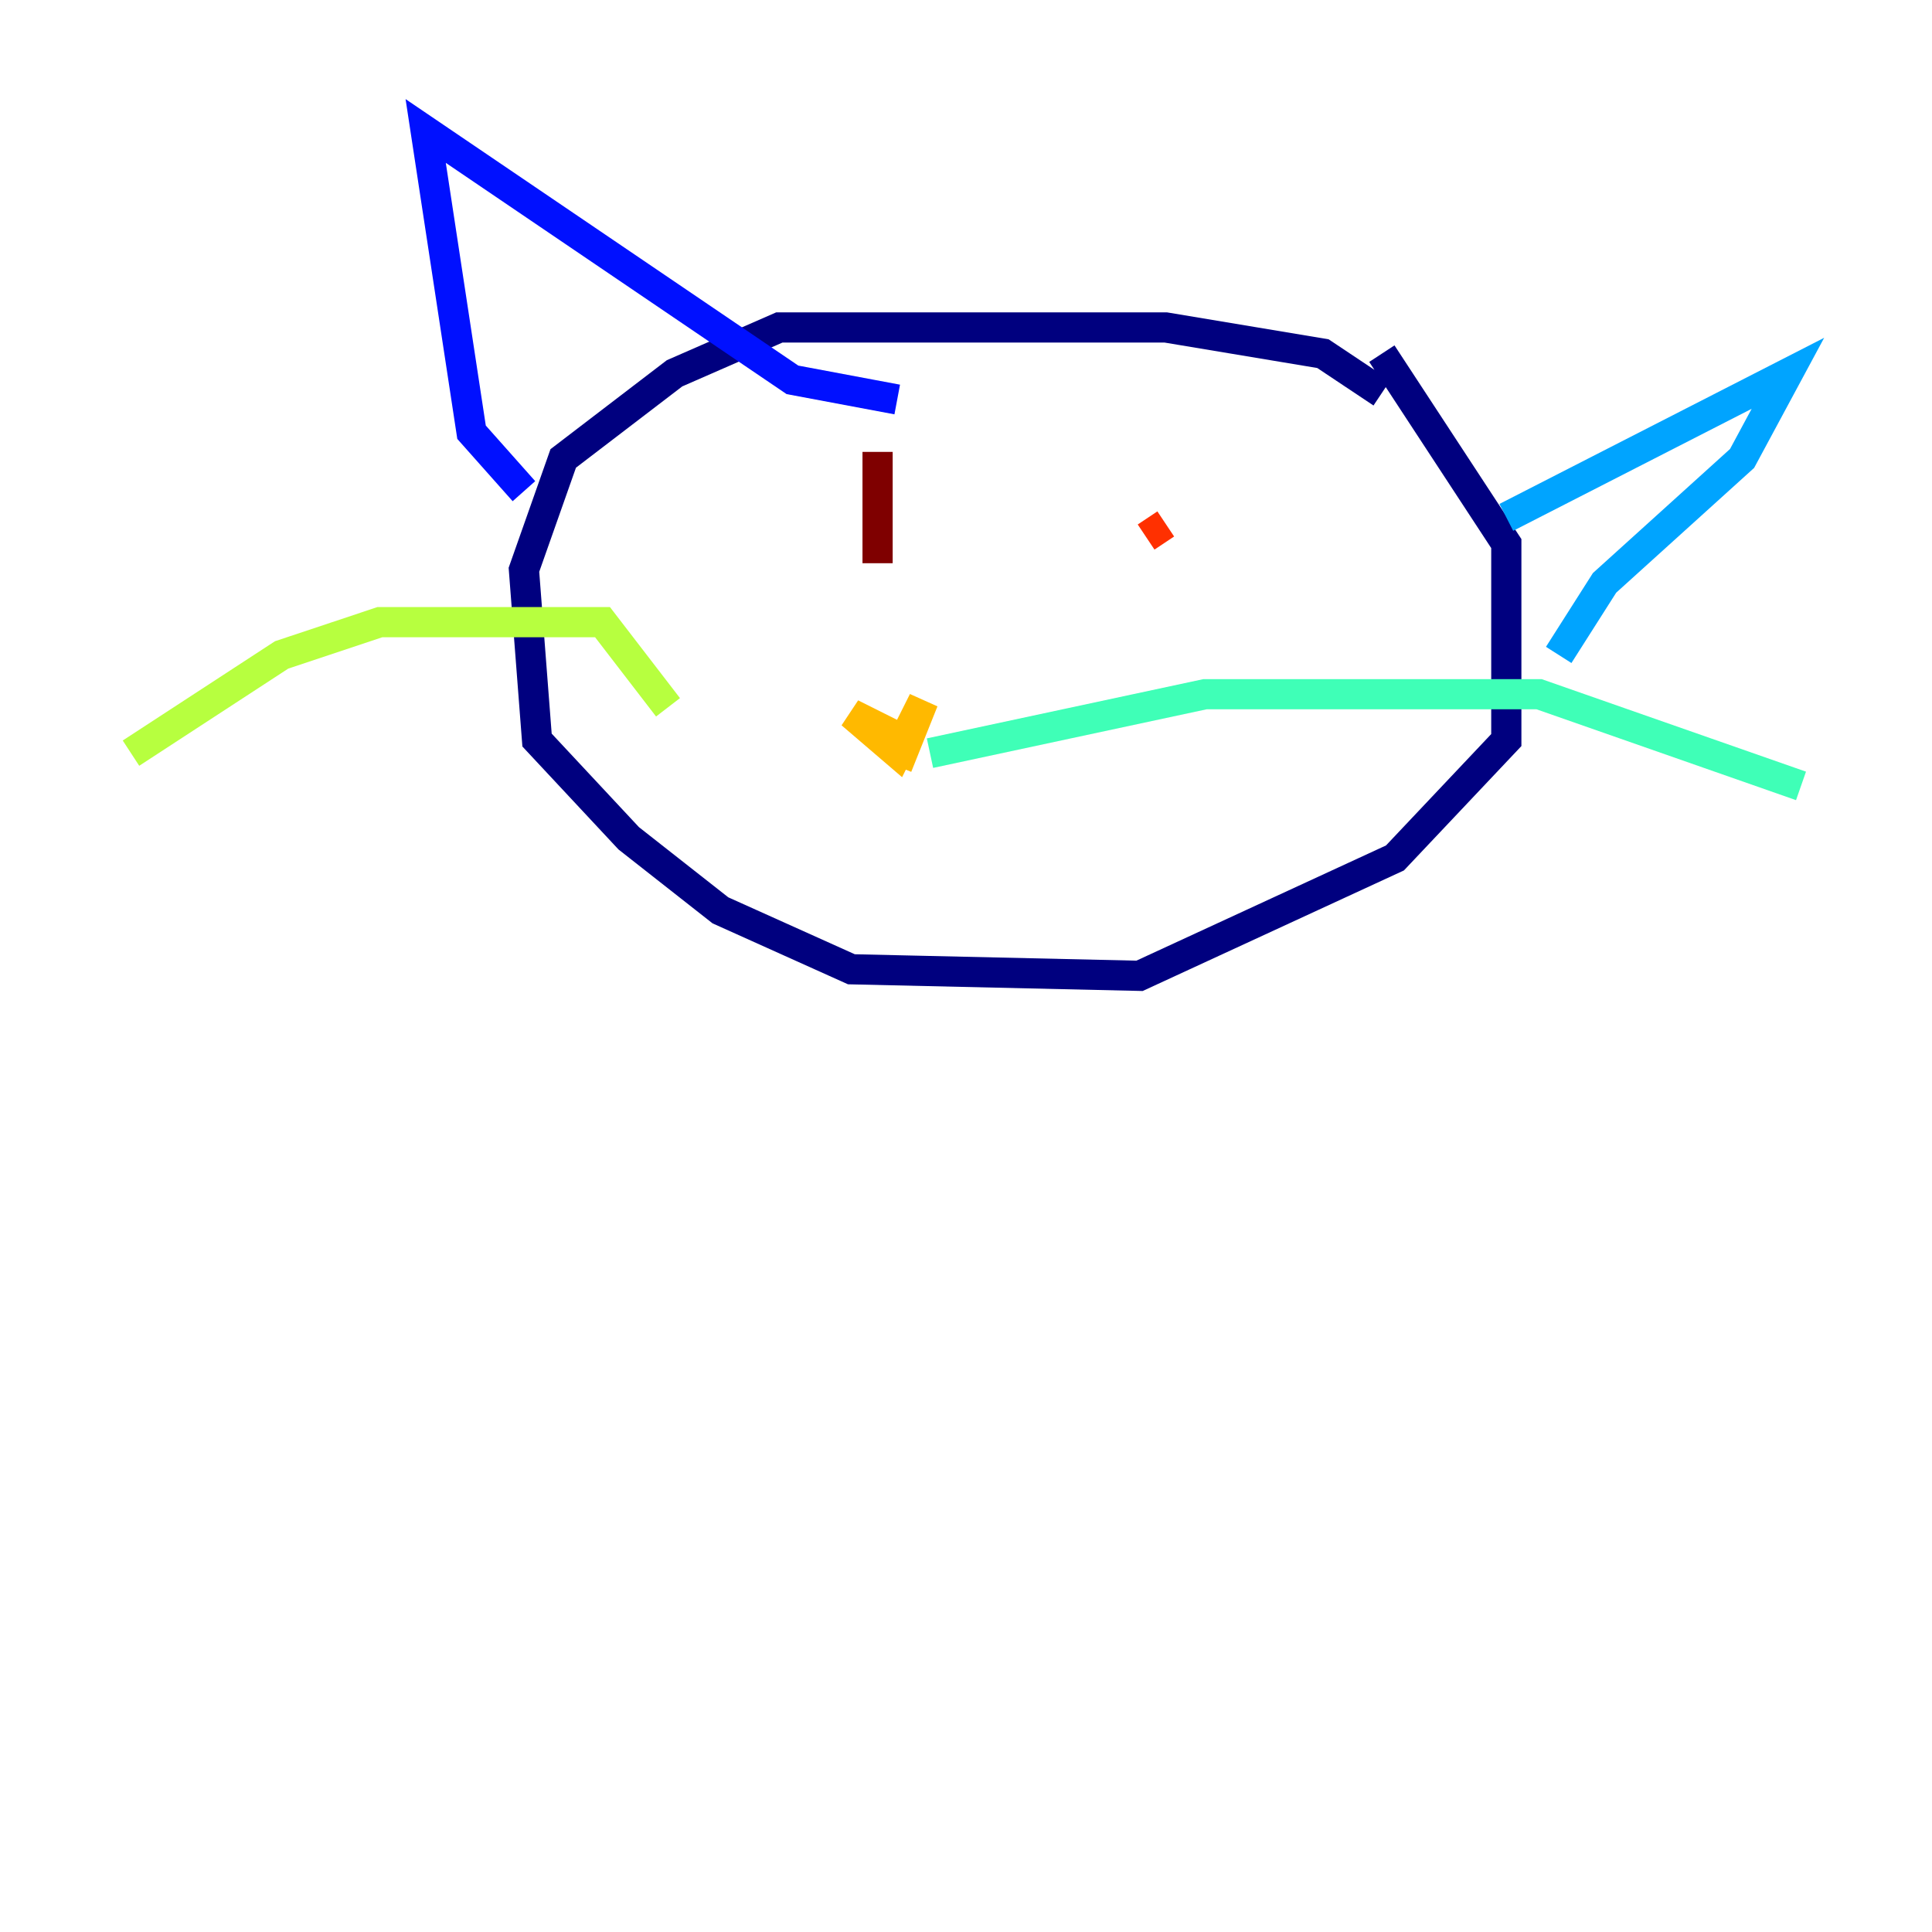<?xml version="1.0" encoding="utf-8" ?>
<svg baseProfile="tiny" height="128" version="1.2" viewBox="0,0,128,128" width="128" xmlns="http://www.w3.org/2000/svg" xmlns:ev="http://www.w3.org/2001/xml-events" xmlns:xlink="http://www.w3.org/1999/xlink"><defs /><polyline fill="none" points="91.552,26.034 87.647,23.43 77.234,21.695 51.634,21.695 44.691,24.732 37.315,30.373 34.712,37.749 35.58,49.031 41.654,55.539 47.729,60.312 56.407,64.217 75.498,64.651 92.42,56.841 99.797,49.031 99.797,36.014 91.552,23.43" stroke="#00007f" stroke-width="2" /><polyline fill="none" points="34.712,32.542 31.241,28.637 28.203,8.678 52.502,25.166 59.444,26.468" stroke="#0010ff" stroke-width="2" /><polyline fill="none" points="99.797,34.278 118.454,24.732 115.417,30.373 106.305,38.617 103.268,43.39" stroke="#00a4ff" stroke-width="2" /><polyline fill="none" points="61.614,49.898 79.837,45.993 101.966,45.993 119.322,52.068" stroke="#3fffb7" stroke-width="2" /><polyline fill="none" points="44.258,46.861 39.919,41.22 25.166,41.22 18.658,43.39 8.678,49.898" stroke="#b7ff3f" stroke-width="2" /><polyline fill="none" points="59.878,49.031 56.407,47.295 59.444,49.898 61.18,46.427 59.444,50.766" stroke="#ffb900" stroke-width="2" /><polyline fill="none" points="77.234,34.712 75.932,35.58" stroke="#ff3000" stroke-width="2" /><polyline fill="none" points="58.142,29.939 58.142,37.315" stroke="#7f0000" stroke-width="2" /></svg>